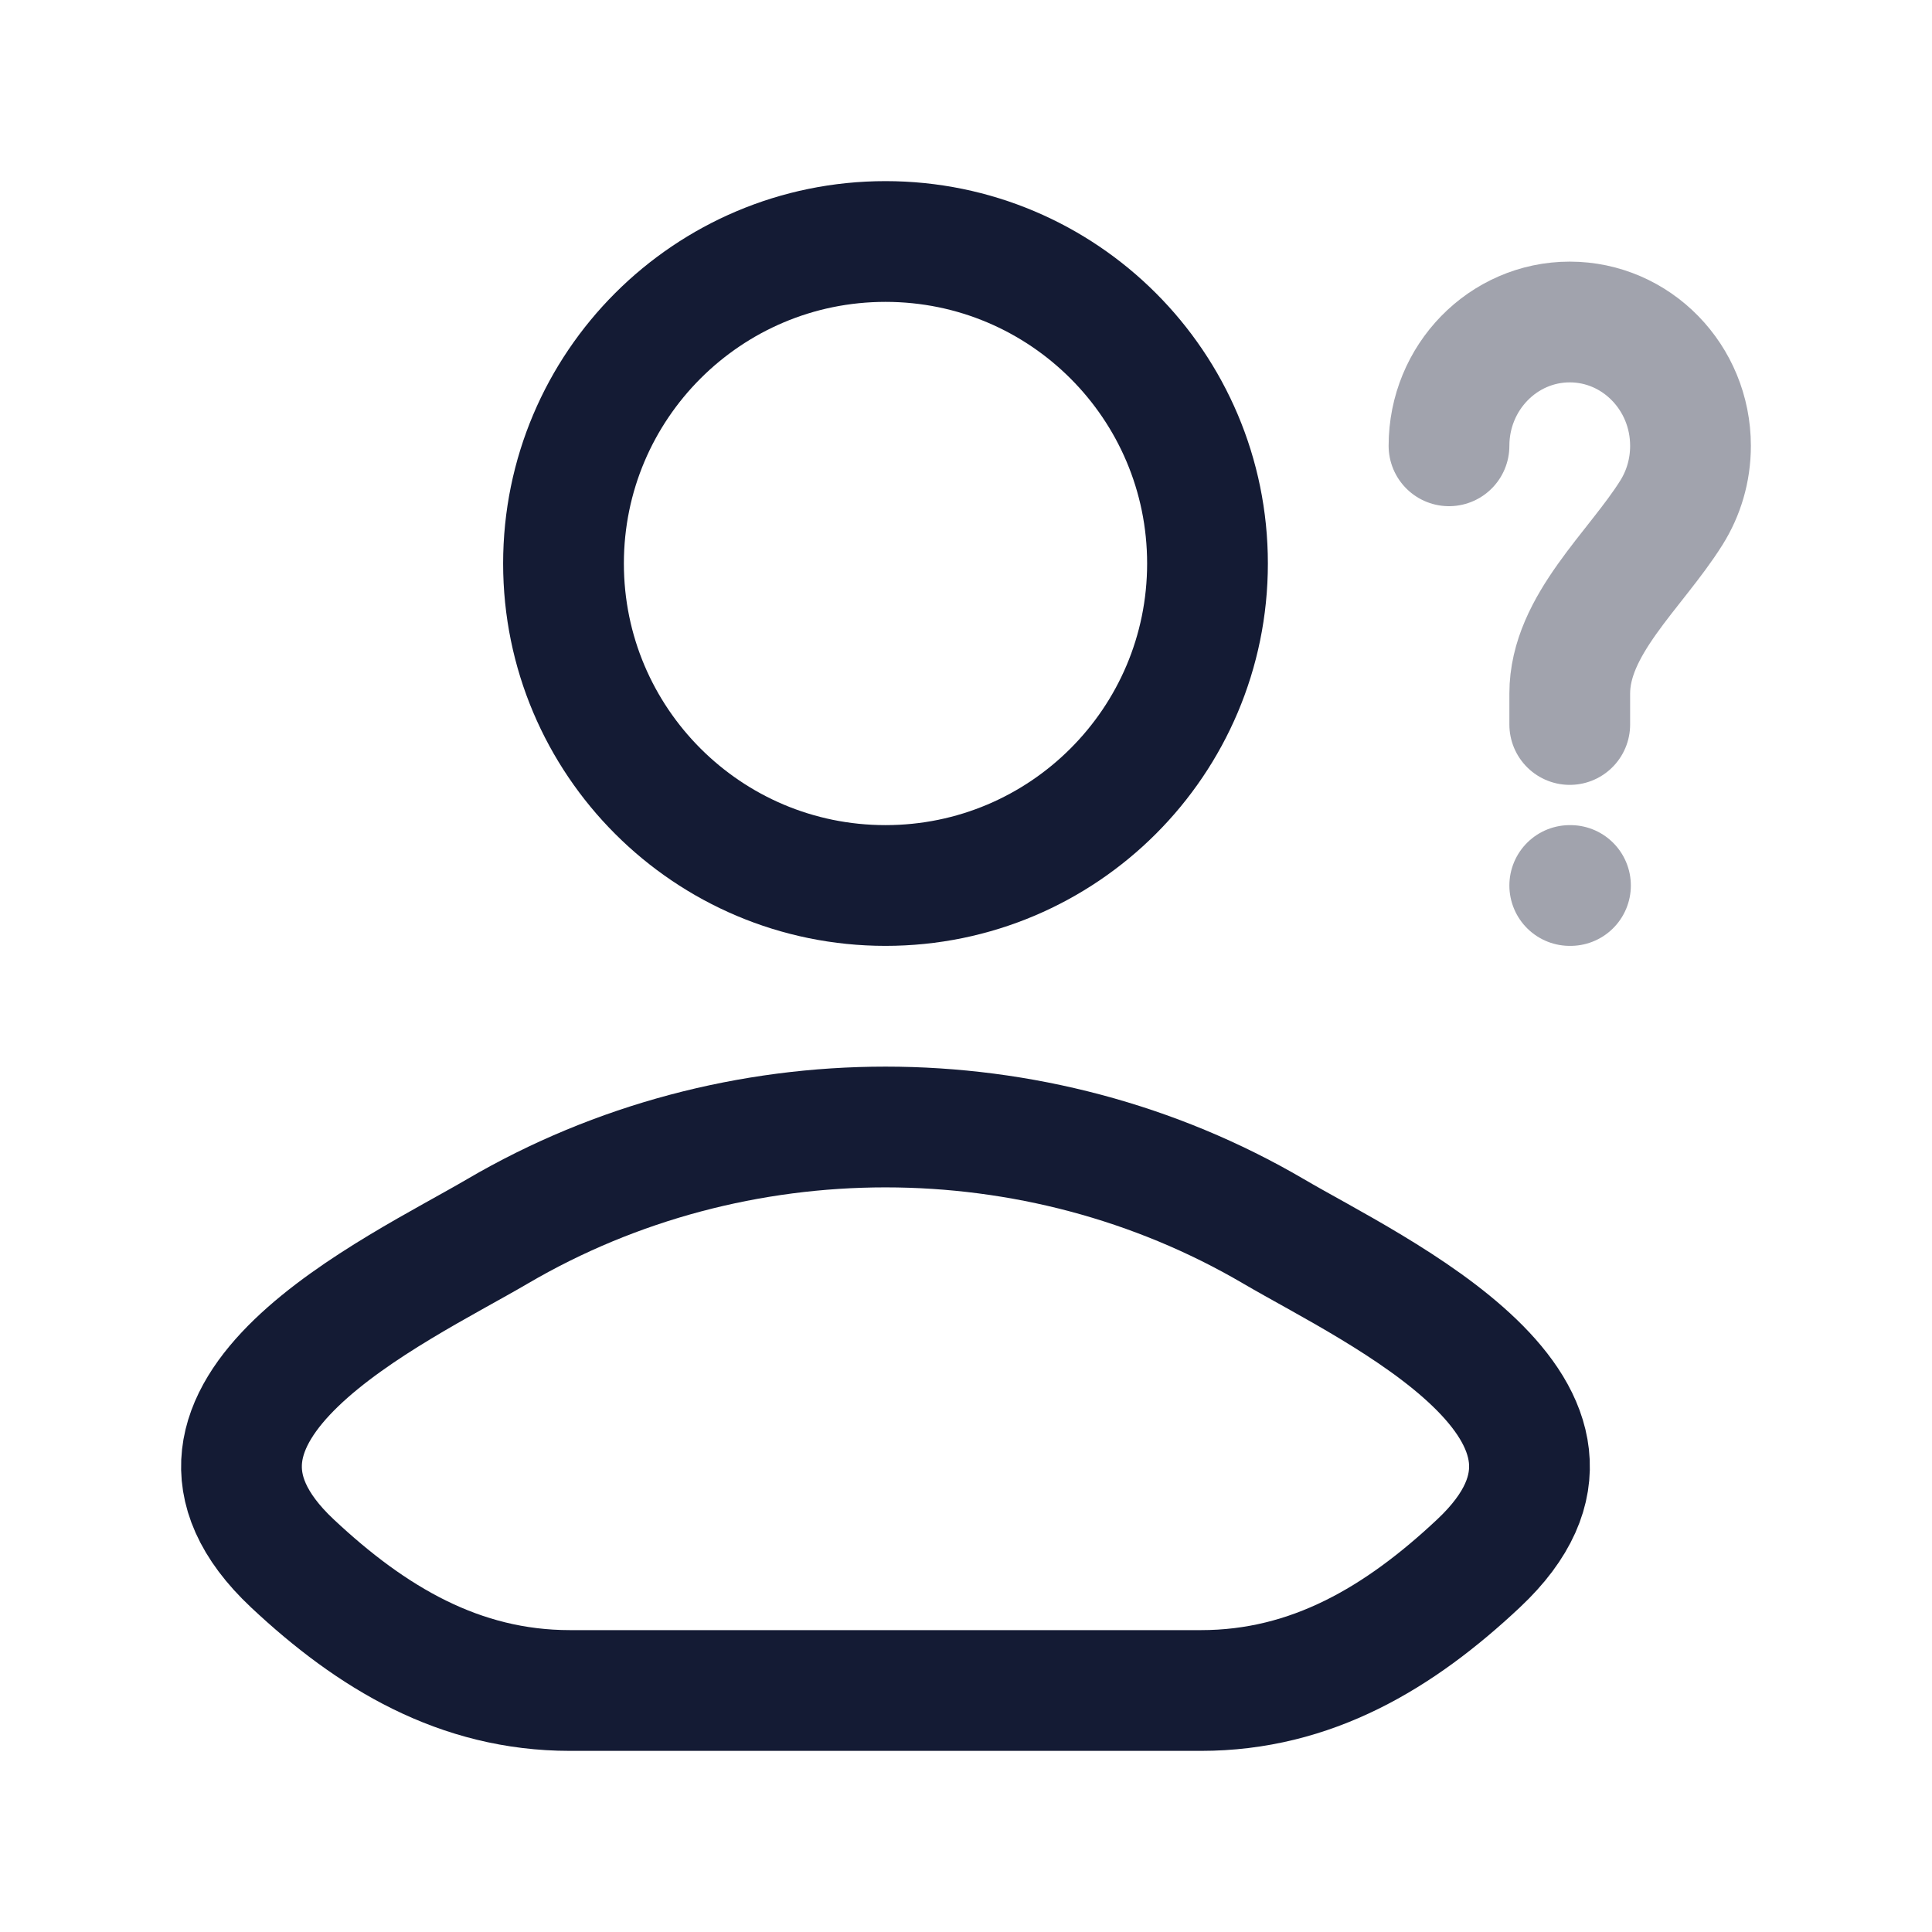 <svg width="24" height="24" viewBox="0 0 24 24" fill="none" xmlns="http://www.w3.org/2000/svg">
<path d="M6.18 15.296C4.922 16.034 1.625 17.539 3.633 19.422C4.614 20.342 5.707 21 7.081 21H14.919C16.293 21 17.386 20.342 18.366 19.422C20.375 17.539 17.078 16.034 15.82 15.296C12.871 13.568 9.129 13.568 6.18 15.296Z" stroke="#141B34" stroke-width="1.5" stroke-linecap="round" stroke-linejoin="round"/>
<path d="M15 7C15 9.209 13.209 11 11 11C8.791 11 7 9.209 7 7C7 4.791 8.791 3 11 3C13.209 3 15 4.791 15 7Z" stroke="#141B34" stroke-width="1.5"/>
<path opacity="0.4" d="M18 5.538C18 4.689 18.672 4 19.5 4C20.328 4 21 4.689 21 5.538C21 5.845 20.913 6.13 20.762 6.37C20.314 7.084 19.5 7.766 19.5 8.615V9" stroke="#141B34" stroke-width="1.5" stroke-linecap="round"/>
<path opacity="0.4" d="M19.5 11H19.509" stroke="#141B34" stroke-width="1.5" stroke-linecap="round" stroke-linejoin="round"/>
</svg>

